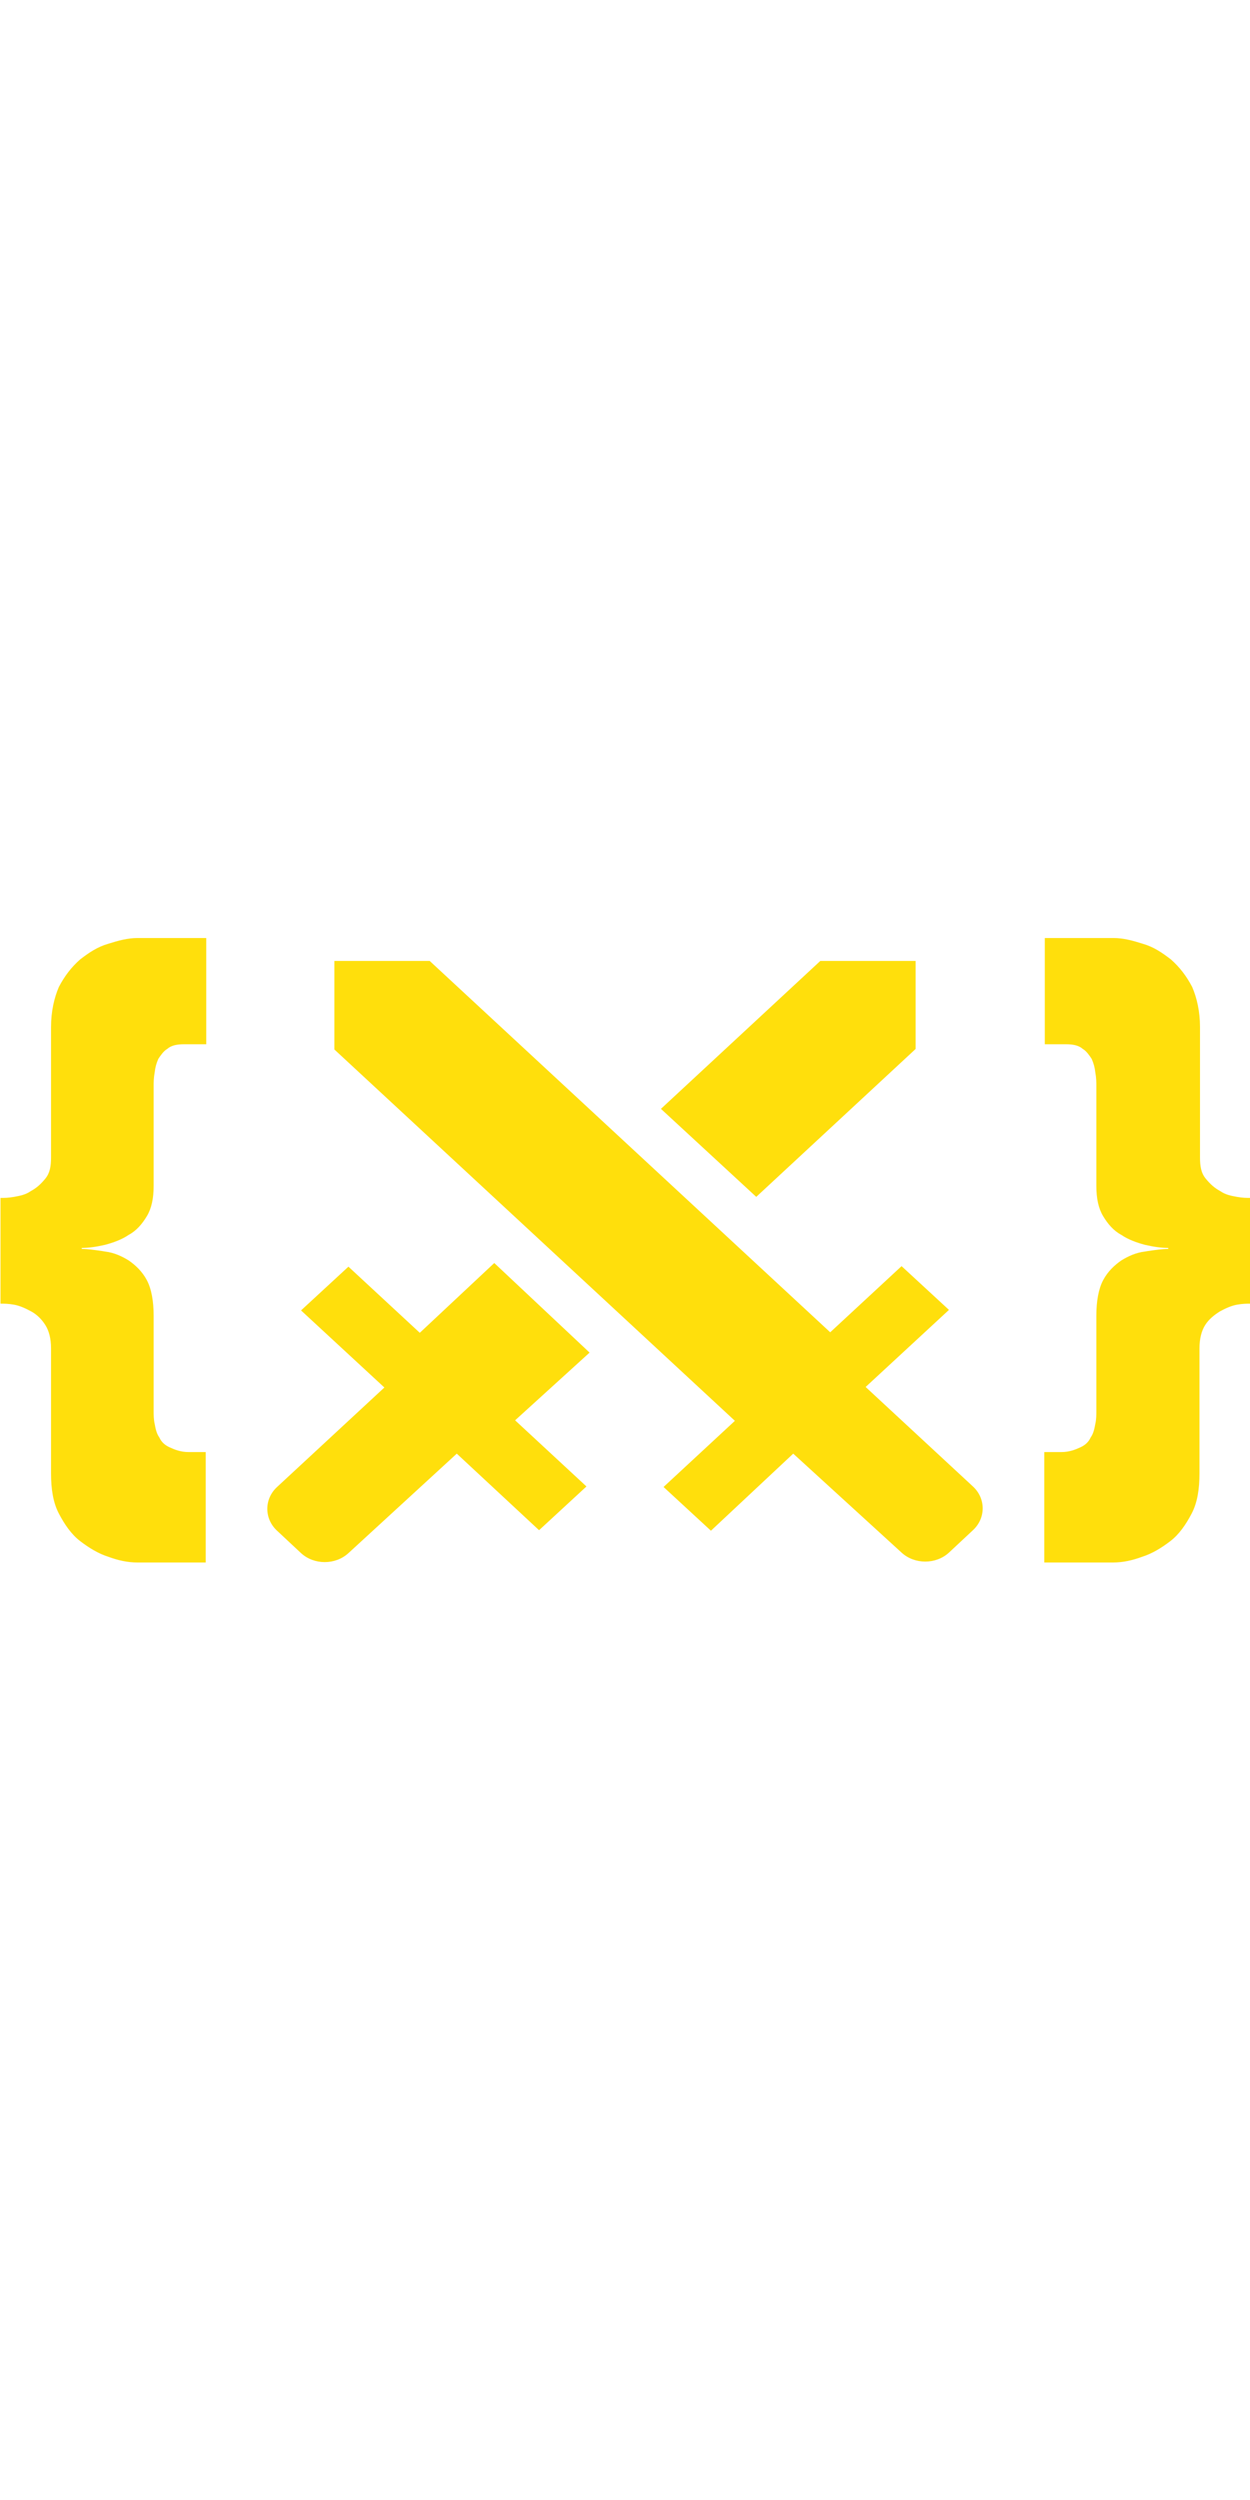 <?xml version="1.0" encoding="utf-8"?>
<!-- Generator: Adobe Illustrator 25.2.1, SVG Export Plug-In . SVG Version: 6.00 Build 0)  -->
<svg version="1.1" id="katman_1" xmlns="http://www.w3.org/2000/svg" xmlns:xlink="http://www.w3.org/1999/xlink" x="0px" y="0px"
	 height="240pt" width="120pt" viewBox="0 0 240 120" style="enable-background:new 0 0 240 120;" xml:space="preserve">
<style type="text/css">
	.st0{fill-rule:evenodd;clip-rule:evenodd;fill:#FFDF0C;}
</style>
<path class="st0" d="M39.4,20.5h-4.1c-1.3,0-2.4,0.2-3.2,0.9c-0.7,0.4-1.3,1.3-1.7,1.9c-0.4,0.9-0.6,1.7-0.7,2.6l0,0
	c-0.2,1.1-0.2,1.9-0.2,2.6v19.2c0,2.4-0.4,4.3-1.3,5.8c-0.9,1.5-2,2.8-3.5,3.6c-1.3,0.9-3,1.5-4.5,1.9c-1.7,0.4-3.2,0.6-4.5,0.6v0.2
	c1.2,0,2.5,0.2,3.9,0.4l0.6,0.1c1.7,0.2,3.2,0.9,4.5,1.7c1.3,0.9,2.6,2.1,3.5,3.8c0.9,1.7,1.3,4.1,1.3,6.8v18.2c0,0.9,0,1.7,0.2,2.6
	c0.2,1.1,0.4,1.9,0.9,2.6c0.4,0.9,1.1,1.5,2,1.9c0.9,0.4,2,0.9,3.7,0.9h3.2v21.2H26.4c-1.9,0-3.7-0.4-5.6-1.1
	c-1.9-0.6-3.7-1.7-5.4-3c-1.7-1.3-3-3.2-4.1-5.3c-1.1-2.1-1.5-4.7-1.5-7.7V78.9c0-1.9-0.4-3.4-1.1-4.5C8,73.3,7.1,72.4,6,71.8
	c-1.1-0.6-2.2-1.1-3.3-1.3c-1.1-0.2-2-0.2-2.6-0.2V50h0c0.7,0,1.5,0,2.6-0.2c1.1-0.2,2.2-0.4,3.2-1.1c1.1-0.6,1.9-1.3,2.8-2.4
	c0.9-1.1,1.1-2.4,1.1-4.1v-25c0-3,0.6-5.6,1.5-7.7c1.1-2.1,2.4-3.8,4.1-5.3c1.7-1.3,3.3-2.4,5.4-3c1.9-0.6,3.7-1.1,5.6-1.1h13.2
	V20.5z M200.6,20.5h4.1c1.3,0,2.4,0.2,3.2,0.9c0.7,0.4,1.3,1.3,1.7,1.9c0.4,0.9,0.6,1.7,0.7,2.6c0.2,1.1,0.2,1.9,0.2,2.6v19.2
	c0,2.4,0.4,4.3,1.3,5.8c0.9,1.5,2,2.8,3.5,3.6c1.3,0.9,3,1.5,4.5,1.9c1.7,0.4,3.2,0.6,4.5,0.6v0.2c-1.2,0-2.5,0.2-3.9,0.4l-0.6,0.1
	c-1.7,0.2-3.2,0.9-4.5,1.7c-1.3,0.9-2.6,2.1-3.5,3.8c-0.9,1.7-1.3,4.1-1.3,6.8v18.2c0,0.9,0,1.7-0.2,2.6c-0.2,1.1-0.4,1.9-0.9,2.6
	c-0.4,0.9-1.1,1.5-2,1.9c-0.9,0.4-2,0.9-3.7,0.9h-3.2v21.2h13.2c1.9,0,3.7-0.4,5.6-1.1c1.9-0.6,3.7-1.7,5.4-3c1.7-1.3,3-3.2,4.1-5.3
	c1.1-2.1,1.5-4.7,1.5-7.7V78.9c0-1.9,0.4-3.4,1.1-4.5c0.7-1.1,1.7-1.9,2.8-2.6c1.1-0.6,2.2-1.1,3.3-1.3c1.1-0.2,2-0.2,2.6-0.2V50
	c-0.7,0-1.5,0-2.6-0.2c-1.1-0.2-2.2-0.4-3.2-1.1c-1.1-0.6-1.9-1.3-2.8-2.4c-0.9-1.1-1.1-2.4-1.1-4.1v-25c0-3-0.6-5.6-1.5-7.7
	c-1.1-2.1-2.4-3.8-4.1-5.3c-1.7-1.3-3.3-2.4-5.4-3c-1.9-0.6-3.7-1.1-5.6-1.1h-13.2V20.5z M159.4,75.8L82.5,4.5H64.2v17l76.9,71.3
	l-13.7,12.7l9.1,8.4l15.8-14.8l20.8,19c2.5,2.3,6.6,2.3,9.1,0l4.6-4.3c2.5-2.3,2.5-6.1,0-8.4l-20.6-19.1l16-14.8l-9.1-8.4
	L159.4,75.8z M175.8,21.4l-30.6,28.4l-18.3-16.9l30.6-28.4h18.3V21.4z M94.9,62.5l18.3,17.2l-14.3,13l13.7,12.7l-9.1,8.4L87.7,99.1
	l-20.8,19.1c-2.5,2.3-6.6,2.3-9.1,0l-4.6-4.3c-2.5-2.3-2.5-6.1,0-8.4l20.6-19.1l-16-14.8l9.1-8.4l13.7,12.7L94.9,62.5z"/>
</svg>
